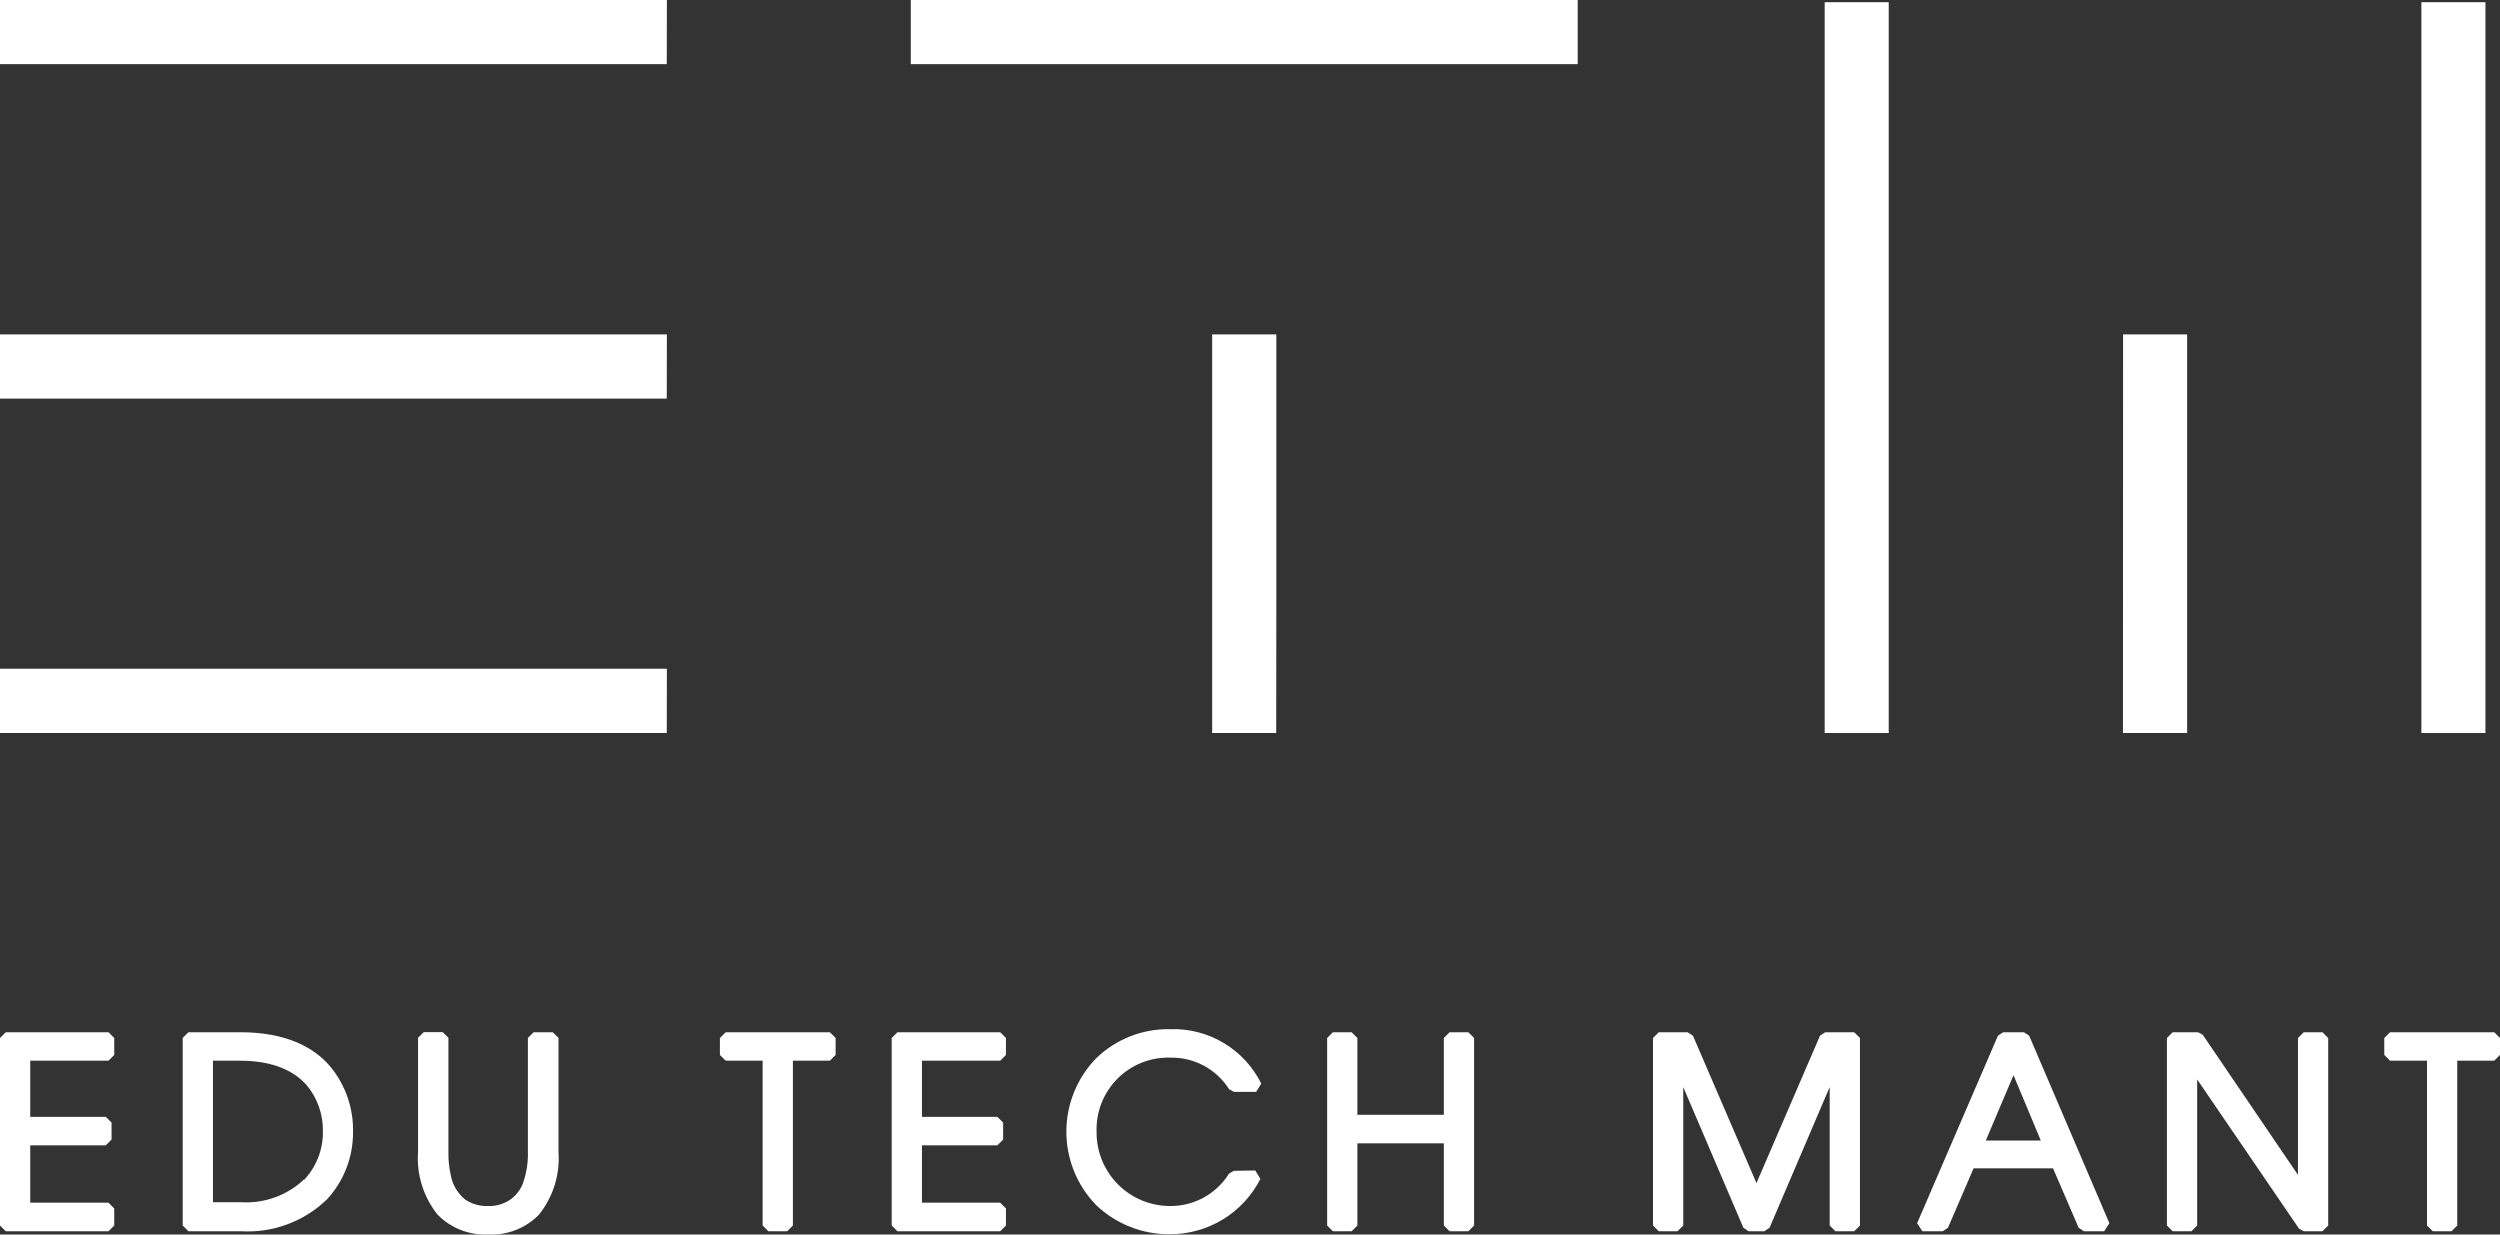 <svg width="162" height="80" viewBox="0 0 162 80" fill="none" xmlns="http://www.w3.org/2000/svg">
    <rect x="0" y="0" width="162" height="80" fill="#333333" stroke="none"/>
    <g clip-path="url(#clip0_115_922)">
        <path d="M93.934 66.889L93.561 67.263V72.237H87.959V67.263L87.586 66.889H86.372L85.999 67.263V79.413L86.372 79.787H87.586L87.959 79.413V74.089H93.561V79.413L93.934 79.787H95.148L95.521 79.413V67.263L95.148 66.889H93.934Z" fill="white"/>
        <path d="M74.089 0H59.02V4.156H102.234V0H81.73H74.089Z" fill="white"/>
        <path d="M118.278 66.889L117.937 67.112L113.819 76.664L109.701 67.112L109.36 66.889H107.487L107.114 67.263V79.413L107.487 79.787H108.701L109.074 79.413V70.441L112.97 79.557L113.311 79.787H114.327L114.668 79.557L118.564 70.441V79.413L118.937 79.787H120.151L120.524 79.413V67.263L120.151 66.889H118.278Z" fill="white"/>
        <path d="M118.239 47.499H122.389V22.895V15.234V0.143H118.239V47.499Z" fill="white"/>
        <path d="M78.548 47.499H82.698L82.706 39.202V34.259V21.671H78.548V47.499Z" fill="white"/>
        <path d="M161.056 22.895V15.234V0.143H156.906V47.499H161.056V22.895Z" fill="white"/>
        <path d="M149.28 66.889L148.907 67.263V76.131L142.734 67.048L142.432 66.889H140.79L140.417 67.263V79.413L140.79 79.787H142.004L142.377 79.413V69.949L148.979 79.62L149.28 79.787H150.494L150.867 79.413V67.263L150.494 66.889H149.28Z" fill="white"/>
        <path d="M161.627 66.889H154.874L154.501 67.263V68.359L154.874 68.733H157.271V79.413L157.644 79.787H158.858L159.231 79.413V68.733H161.627L162 68.359V67.263L161.627 66.889Z" fill="white"/>
        <path d="M131.149 66.889H129.808L129.467 67.112L124.23 79.263L124.571 79.787H125.888L126.229 79.557L127.888 75.71H133.038L134.696 79.557L135.037 79.787H136.346L136.688 79.263L131.49 67.112L131.149 66.889ZM128.681 73.906L130.475 69.671L132.244 73.906H128.681Z" fill="white"/>
        <path d="M141.726 39.202V34.259V21.671H137.576L137.568 47.499H141.726V39.202Z" fill="white"/>
        <path d="M58.155 66.889L57.782 67.263V79.413L58.155 79.787H64.813L65.186 79.413V78.309L64.813 77.935H59.742V74.216H64.63L65.003 73.843V72.746L64.63 72.373H59.742V68.733H64.813L65.186 68.359V67.263L64.813 66.889H58.155Z" fill="white"/>
        <path d="M79.96 75.869L79.643 76.044C79.244 76.688 78.688 77.219 78.027 77.587C77.366 77.956 76.622 78.149 75.866 78.15C75.23 78.156 74.599 78.035 74.011 77.794C73.422 77.552 72.888 77.195 72.44 76.743C71.992 76.291 71.639 75.754 71.401 75.163C71.164 74.572 71.047 73.939 71.058 73.302C71.041 72.672 71.153 72.044 71.386 71.459C71.62 70.873 71.97 70.34 72.415 69.894C72.861 69.448 73.392 69.098 73.977 68.864C74.562 68.63 75.189 68.518 75.818 68.534C76.578 68.516 77.329 68.694 77.999 69.052C78.669 69.409 79.236 69.935 79.643 70.577L79.953 70.751H81.397L81.73 70.219C81.186 69.121 80.338 68.204 79.286 67.579C78.235 66.953 77.025 66.644 75.803 66.691C74.925 66.675 74.053 66.832 73.236 67.154C72.419 67.476 71.673 67.956 71.042 68.566C69.797 69.84 69.1 71.552 69.1 73.334C69.1 75.117 69.797 76.828 71.042 78.102C72.327 79.321 74.033 79.993 75.803 79.978C77.016 79.982 78.208 79.649 79.244 79.017C80.281 78.384 81.122 77.476 81.674 76.394L81.341 75.846L79.96 75.869Z" fill="white"/>
        <path d="M15.544 66.889H12.212L11.839 67.255V79.414L12.212 79.787H15.624C16.641 79.845 17.66 79.693 18.616 79.338C19.571 78.984 20.444 78.436 21.178 77.729C22.289 76.532 22.897 74.952 22.876 73.318C22.902 71.797 22.387 70.316 21.424 69.138C20.337 67.827 18.465 66.881 15.544 66.889ZM19.702 76.425C19.16 76.939 18.518 77.335 17.817 77.589C17.115 77.843 16.369 77.95 15.624 77.904H13.799V68.733H15.544C17.782 68.733 19.091 69.44 19.877 70.322C20.569 71.156 20.94 72.21 20.924 73.294C20.947 74.469 20.508 75.605 19.702 76.457V76.425Z" fill="white"/>
        <path d="M0.373 66.889L0 67.263V79.413L0.373 79.787H7.03L7.403 79.413V78.309L7.03 77.935H1.96V74.216H6.856L7.229 73.843V72.746L6.856 72.373H1.96V68.733H7.03L7.403 68.359V67.263L7.03 66.889H0.373Z" fill="white"/>
        <path d="M15.069 43.334H0V47.499H43.206L43.214 43.334H22.71H15.069Z" fill="white"/>
        <path d="M34.581 66.889L34.208 67.255V74.645C34.228 75.364 34.109 76.079 33.858 76.751C33.691 77.148 33.416 77.489 33.065 77.737C32.63 78.03 32.113 78.175 31.589 78.15C31.079 78.164 30.577 78.02 30.153 77.737C29.657 77.338 29.322 76.774 29.209 76.147C29.097 75.652 29.046 75.145 29.058 74.638V67.247L28.685 66.881H27.463L27.09 67.247V74.638C26.983 76.108 27.436 77.565 28.36 78.714C28.784 79.145 29.295 79.482 29.858 79.703C30.421 79.923 31.025 80.022 31.629 79.994C32.235 80.026 32.841 79.93 33.407 79.711C33.974 79.492 34.487 79.155 34.914 78.722C35.84 77.575 36.297 76.117 36.191 74.645V67.255L35.818 66.889H34.581Z" fill="white"/>
        <path d="M47.023 66.889L46.65 67.263V68.359L47.023 68.733H49.419V79.413L49.792 79.787H51.006L51.379 79.413V68.733H53.775L54.148 68.359V67.263L53.775 66.889H47.023Z" fill="white"/>
        <path d="M15.069 0H0V4.156H43.206L43.214 0H22.71H15.069Z" fill="white"/>
        <path d="M15.069 21.671H0V25.828H43.206L43.214 21.671H22.71H15.069Z" fill="white"/>
    </g>
    <defs>
        <clipPath id="clip0_115_922">
            <rect width="162" height="80" fill="white"/>
        </clipPath>
    </defs>
</svg>
